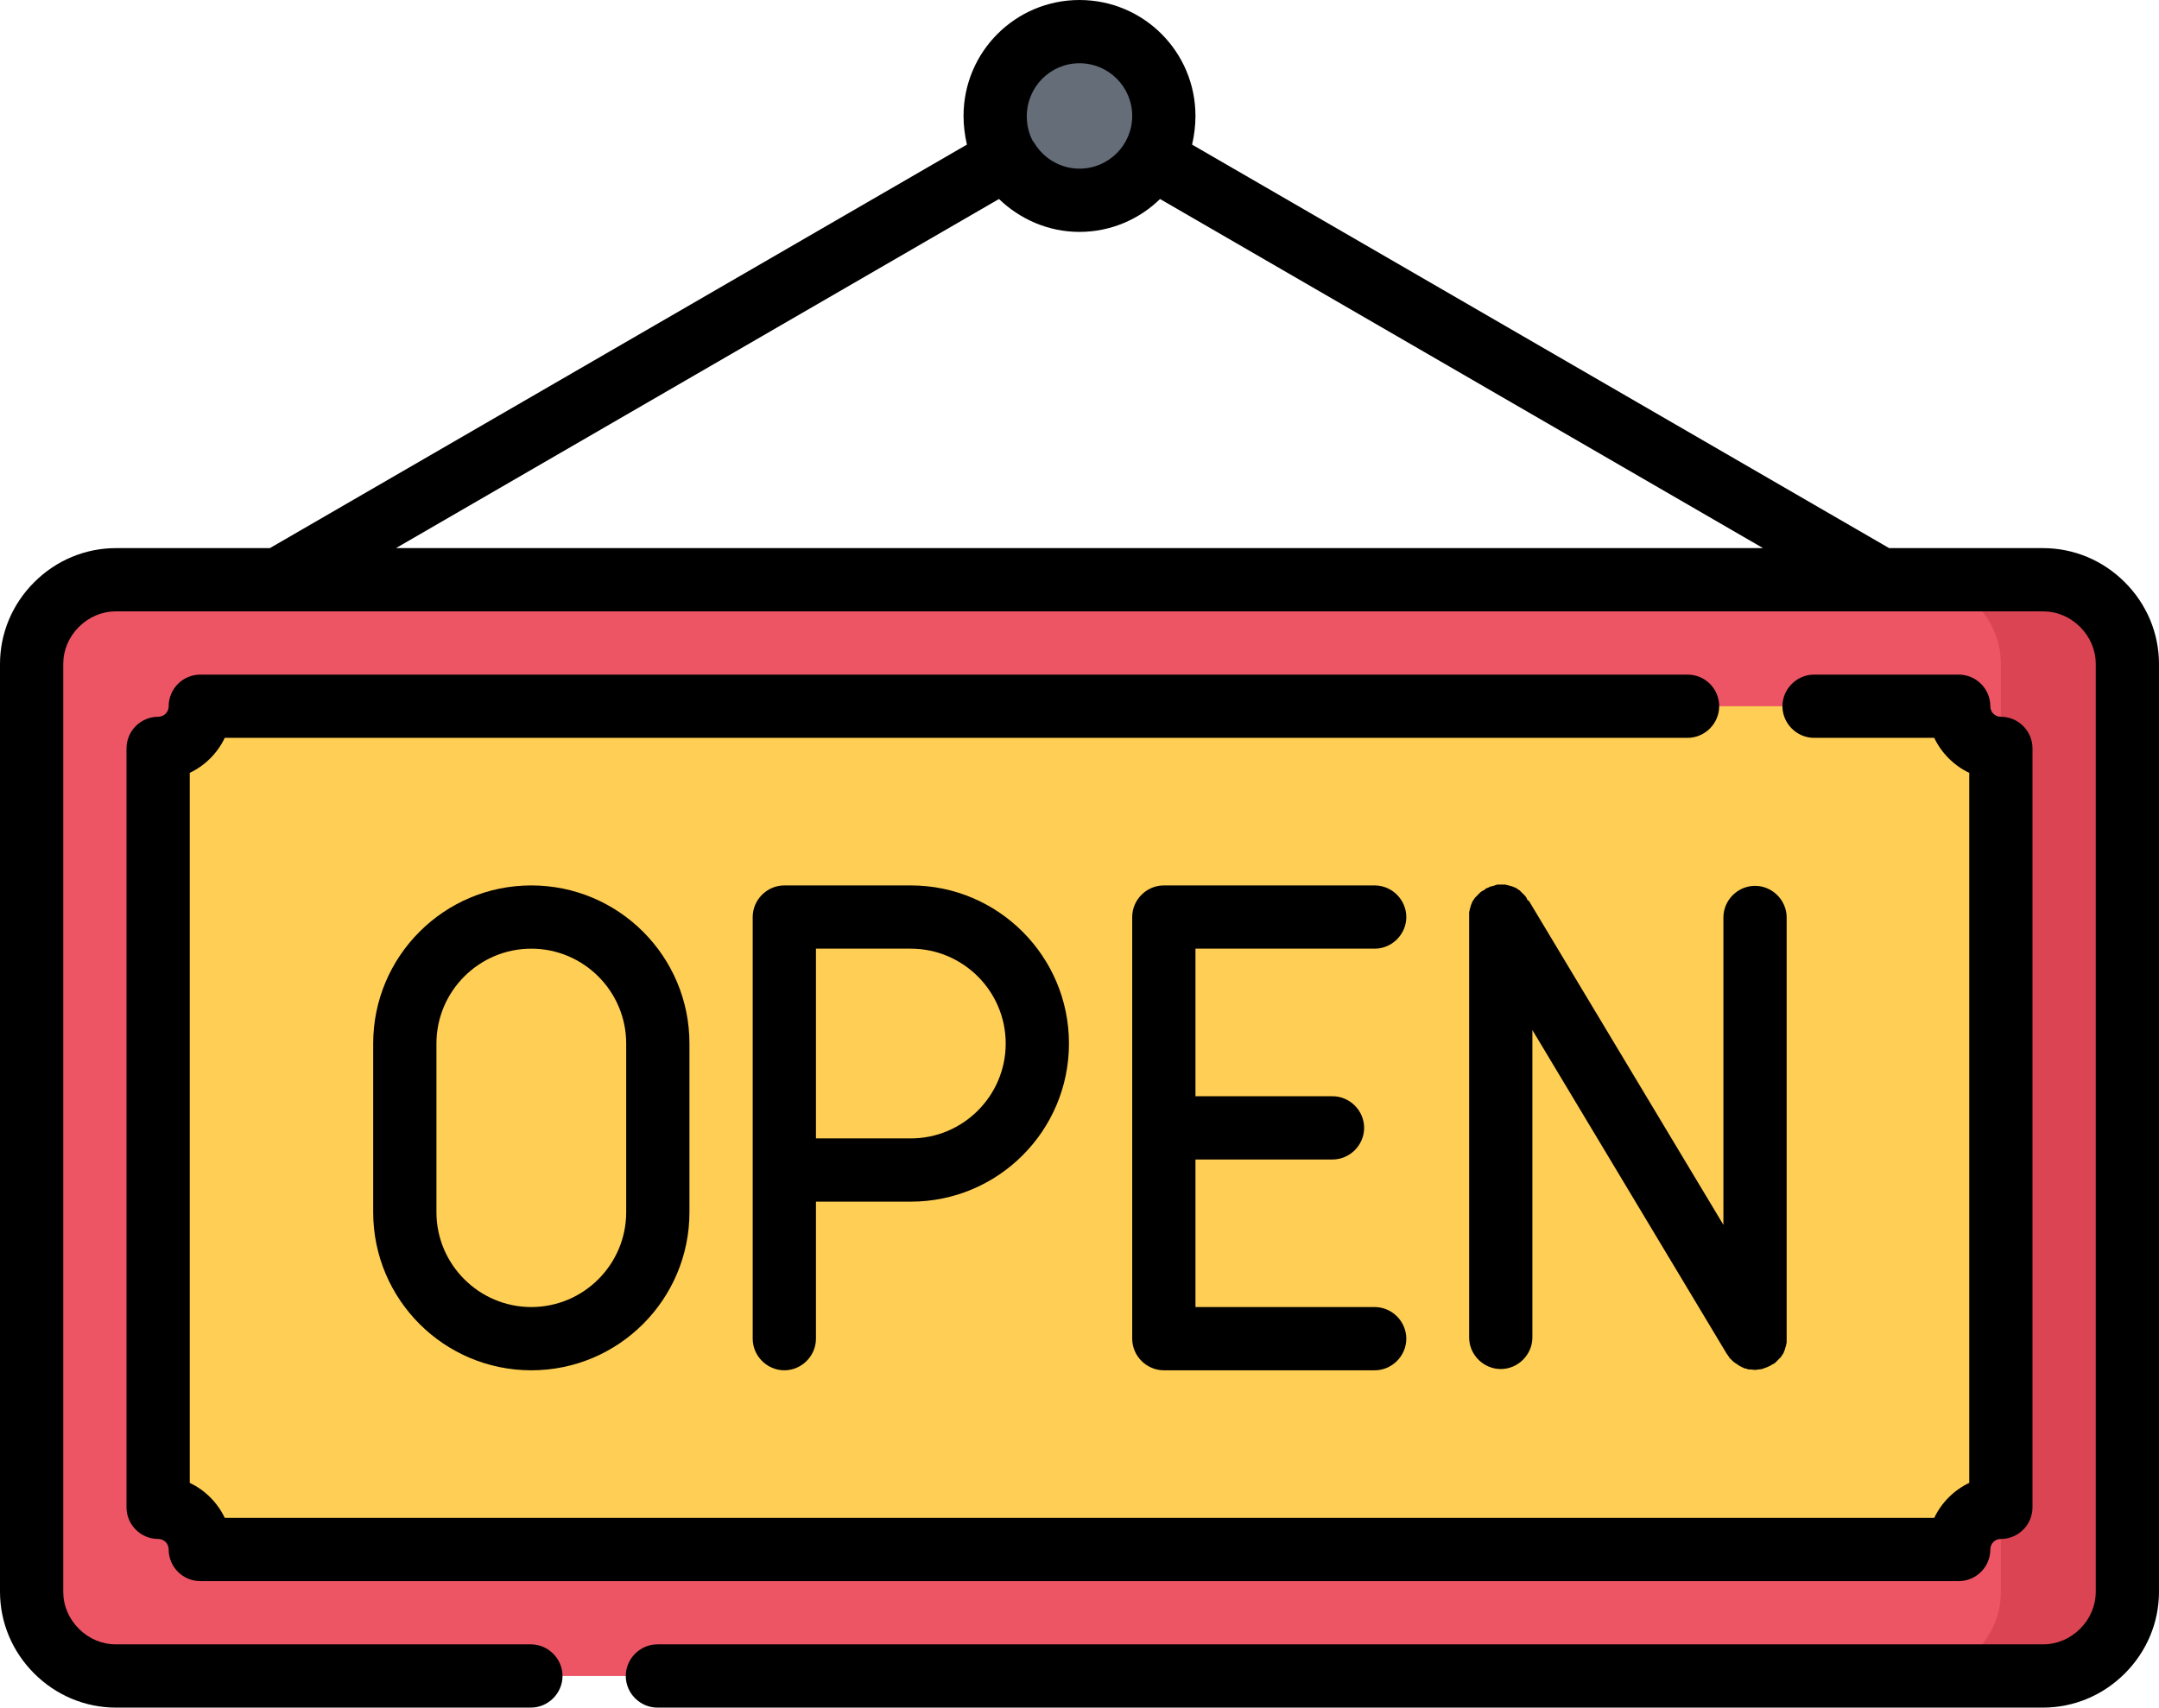 <?xml version="1.0" encoding="utf-8"?>
<!-- Generator: Adobe Illustrator 22.1.0, SVG Export Plug-In . SVG Version: 6.00 Build 0)  -->
<svg version="1.1" id="Capa_1" xmlns="http://www.w3.org/2000/svg" xmlns:xlink="http://www.w3.org/1999/xlink" x="0px" y="0px"
	 viewBox="0 0 512 405" style="enable-background:new 0 0 512 405;" xml:space="preserve">
<style type="text/css">
	.st0{fill:#ED5565;}
	.st1{fill:#DA4453;}
	.st2{fill:#656D78;}
	.st3{fill:#FFCE54;}
</style>
<path class="st0" d="M504.5,157.5v220c0,11-9,20-20,20h-457c-11,0-20-9-20-20v-220c0-11,9-20,20-20h30h397h30
	C495.5,137.5,504.5,146.5,504.5,157.5z"/>
<path class="st1" d="M484.5,137.5h-30h0c11,0,20,9,20,20v220c0,11-9,20-20,20h30c11,0,20-9,20-20v-220
	C504.5,146.5,495.5,137.5,484.5,137.5z"/>
<path class="st2" d="M238.7,37.5c-1.7-2.9-2.7-6.4-2.7-10c0-11.1,9-20,20-20c11.1,0,20,8.9,20,20c0,3.7-1,7.1-2.7,10
	c-3.4,6-9.9,10-17.3,10C248.6,47.5,242.1,43.5,238.7,37.5z"/>
<path class="st3" d="M464.5,167.5h-417c0,5.5-4.5,10-10,10v180c5.5,0,10,4.5,10,10h417c0-5.5,4.5-10,10-10v-180
	C469,177.5,464.5,173,464.5,167.5z"/>
<path d="M503.9,138.1c-5.2-5.2-12.1-8.1-19.4-8.1H448L282.7,34.3c0.5-2.2,0.8-4.4,0.8-6.8C283.5,12.3,271.2,0,256,0
	c-15.2,0-27.5,12.3-27.5,27.5c0,2.3,0.3,4.6,0.8,6.8L64,130H27.5c-7.3,0-14.2,2.9-19.4,8.1S0,150.2,0,157.5v220
	c0,7.3,2.9,14.2,8.1,19.4s12.1,8.1,19.4,8.1h98.4c4.1,0,7.5-3.4,7.5-7.5c0-4.1-3.4-7.5-7.5-7.5H27.5c-3.3,0-6.4-1.3-8.8-3.7
	c-2.4-2.4-3.7-5.5-3.7-8.8v-220c0-3.3,1.3-6.4,3.7-8.8c2.4-2.4,5.5-3.7,8.8-3.7h457c3.3,0,6.4,1.3,8.8,3.7c2.4,2.4,3.7,5.5,3.7,8.8
	v220c0,3.3-1.3,6.4-3.7,8.8c-2.4,2.4-5.5,3.7-8.8,3.7H155.9c-4.1,0-7.5,3.4-7.5,7.5c0,4.1,3.4,7.5,7.5,7.5h328.6
	c7.3,0,14.2-2.9,19.4-8.1s8.1-12.1,8.1-19.4v-220C512,150.2,509.1,143.3,503.9,138.1z M256,15c6.9,0,12.5,5.6,12.5,12.5
	c0,6.9-5.6,12.5-12.5,12.5c-4.5,0-8.4-2.4-10.6-5.9c-0.1-0.1-0.1-0.2-0.2-0.3c-0.1-0.1-0.2-0.3-0.3-0.4c-0.9-1.7-1.4-3.7-1.4-5.8
	C243.5,20.6,249.1,15,256,15z M236.9,47.2c5,4.8,11.7,7.8,19.1,7.8c7.4,0,14.2-3,19.1-7.8l143,82.8H93.9L236.9,47.2z"/>
<path d="M400.2,160H47.5c-2,0-3.9,0.8-5.3,2.2c-1.4,1.4-2.2,3.3-2.2,5.3c0,1.4-1.1,2.5-2.5,2.5c-2,0-3.9,0.8-5.3,2.2
	c-1.4,1.4-2.2,3.3-2.2,5.3v180c0,2,0.8,3.9,2.2,5.3c1.4,1.4,3.3,2.2,5.3,2.2c1.4,0,2.5,1.1,2.5,2.5c0,2,0.8,3.9,2.2,5.3
	c1.4,1.4,3.3,2.2,5.3,2.2h417c2,0,3.9-0.8,5.3-2.2c1.4-1.4,2.2-3.3,2.2-5.3c0-1.4,1.1-2.5,2.5-2.5c2,0,3.9-0.8,5.3-2.2
	c1.4-1.4,2.2-3.3,2.2-5.3v-180c0-2-0.8-3.9-2.2-5.3c-1.4-1.4-3.3-2.2-5.3-2.2c-1.4,0-2.5-1.1-2.5-2.5c0-2-0.8-3.9-2.2-5.3
	c-1.4-1.4-3.3-2.2-5.3-2.2h-34.3c-4.1,0-7.5,3.4-7.5,7.5c0,4.1,3.4,7.5,7.5,7.5h28.5c1.7,3.6,4.7,6.6,8.3,8.3v168.4
	c-3.6,1.7-6.6,4.7-8.3,8.3H53.3c-1.7-3.6-4.7-6.6-8.3-8.3V183.3c3.6-1.7,6.6-4.7,8.3-8.3h346.9c4.1,0,7.5-3.4,7.5-7.5
	C407.7,163.4,404.4,160,400.2,160z"/>
<path d="M88.5,247.5v40c0,20.7,16.8,37.5,37.5,37.5s37.5-16.8,37.5-37.5v-40c0-20.7-16.8-37.5-37.5-37.5S88.5,226.8,88.5,247.5z
	 M148.5,247.5v40c0,12.4-10.1,22.5-22.5,22.5s-22.5-10.1-22.5-22.5v-40c0-12.4,10.1-22.5,22.5-22.5
	C138.4,225,148.5,235.1,148.5,247.5z"/>
<path d="M186,210c-4.1,0-7.5,3.4-7.5,7.5v100c0,4.1,3.4,7.5,7.5,7.5s7.5-3.4,7.5-7.5V285H216c20.7,0,37.5-16.8,37.5-37.5
	S236.7,210,216,210H186z M238.5,247.5c0,12.4-10.1,22.5-22.5,22.5h-22.5v-45H216C228.4,225,238.5,235.1,238.5,247.5z"/>
<path d="M326,225c4.1,0,7.5-3.4,7.5-7.5s-3.4-7.5-7.5-7.5h-50c-4.1,0-7.5,3.4-7.5,7.5v100c0,4.1,3.4,7.5,7.5,7.5h50
	c4.1,0,7.5-3.4,7.5-7.5c0-4.1-3.4-7.5-7.5-7.5h-42.5v-35H316c4.1,0,7.5-3.4,7.5-7.5c0-4.1-3.4-7.5-7.5-7.5h-32.5v-35H326z"/>
<path d="M362.3,213.5c-0.1-0.1-0.2-0.2-0.2-0.4c-0.1-0.1-0.1-0.2-0.2-0.3c-0.1-0.1-0.1-0.2-0.2-0.3c-0.1-0.1-0.2-0.2-0.3-0.3
	c-0.1-0.1-0.1-0.1-0.2-0.2c-0.1-0.1-0.2-0.2-0.3-0.3c-0.1-0.1-0.1-0.1-0.2-0.2c-0.1-0.1-0.2-0.2-0.3-0.3c-0.1-0.1-0.2-0.1-0.3-0.2
	c-0.1-0.1-0.2-0.1-0.3-0.2c-0.1-0.1-0.2-0.1-0.3-0.2c-0.1-0.1-0.2-0.1-0.3-0.1c-0.1-0.1-0.2-0.1-0.4-0.2c-0.1,0-0.2-0.1-0.3-0.1
	c-0.1,0-0.3-0.1-0.4-0.1c-0.1,0-0.2-0.1-0.3-0.1c-0.1,0-0.3-0.1-0.4-0.1c-0.1,0-0.2,0-0.4-0.1c-0.1,0-0.2,0-0.3,0
	c-0.1,0-0.3,0-0.4,0c-0.1,0-0.1,0-0.2,0c0,0-0.1,0-0.1,0c-0.2,0-0.3,0-0.5,0c-0.1,0-0.2,0-0.3,0c-0.1,0-0.3,0-0.4,0.1
	c-0.1,0-0.2,0-0.3,0.1c-0.1,0-0.2,0.1-0.4,0.1c-0.1,0-0.2,0.1-0.4,0.1c-0.1,0-0.2,0.1-0.3,0.1c-0.1,0-0.3,0.1-0.4,0.2
	c-0.1,0-0.2,0.1-0.3,0.1c-0.1,0.1-0.3,0.1-0.4,0.2c0,0-0.1,0-0.1,0.1c0,0-0.1,0.1-0.1,0.1c-0.1,0.1-0.2,0.2-0.4,0.2
	c-0.1,0.1-0.2,0.1-0.3,0.2c-0.1,0.1-0.2,0.1-0.3,0.2c-0.1,0.1-0.2,0.2-0.3,0.3c-0.1,0.1-0.1,0.1-0.2,0.2c-0.1,0.1-0.2,0.2-0.3,0.3
	c-0.1,0.1-0.1,0.2-0.2,0.2c-0.1,0.1-0.2,0.2-0.3,0.3c-0.1,0.1-0.1,0.2-0.2,0.3c-0.1,0.1-0.1,0.2-0.2,0.3c-0.1,0.1-0.1,0.2-0.2,0.3
	c-0.1,0.1-0.1,0.2-0.1,0.3c-0.1,0.1-0.1,0.3-0.2,0.4c0,0.1-0.1,0.2-0.1,0.3c0,0.1-0.1,0.3-0.1,0.4c0,0.1-0.1,0.2-0.1,0.3
	c0,0.1-0.1,0.3-0.1,0.4c0,0.1,0,0.2-0.1,0.4c0,0.1,0,0.2,0,0.3c0,0.1,0,0.3,0,0.4c0,0.1,0,0.1,0,0.2v100c0,4.1,3.4,7.5,7.5,7.5
	s7.5-3.4,7.5-7.5v-72.9l46.1,76.8c0,0,0,0.1,0.1,0.1c0.1,0.2,0.3,0.4,0.4,0.6c0,0.1,0.1,0.1,0.1,0.2c0.2,0.2,0.4,0.4,0.6,0.6
	c0.1,0.1,0.1,0.1,0.2,0.2c0.1,0.1,0.3,0.3,0.5,0.4c0.1,0.1,0.2,0.1,0.3,0.2c0.2,0.1,0.4,0.3,0.6,0.4c0,0,0.1,0.1,0.1,0.1
	c0.3,0.1,0.5,0.3,0.8,0.4c0.1,0,0.1,0,0.2,0.1c0.2,0.1,0.4,0.2,0.7,0.2c0.1,0,0.2,0,0.2,0.1c0.2,0.1,0.4,0.1,0.7,0.1
	c0.1,0,0.2,0,0.2,0c0.3,0,0.6,0.1,0.8,0.1c0,0,0,0,0,0c0,0,0.1,0,0.1,0c0.3,0,0.5,0,0.8-0.1c0.1,0,0.2,0,0.3,0
	c0.2,0,0.4-0.1,0.6-0.1c0.1,0,0.2,0,0.3-0.1c0.6-0.2,1.2-0.4,1.7-0.7c0,0,0.1,0,0.1,0c0,0,0.1-0.1,0.1-0.1c0.1-0.1,0.2-0.2,0.4-0.2
	c0.1-0.1,0.2-0.1,0.3-0.2c0.1-0.1,0.2-0.1,0.3-0.2c0.1-0.1,0.2-0.2,0.3-0.3c0.1-0.1,0.1-0.1,0.2-0.2c0.1-0.1,0.2-0.2,0.3-0.3
	c0.1-0.1,0.1-0.2,0.2-0.2c0.1-0.1,0.2-0.2,0.3-0.3c0.1-0.1,0.1-0.2,0.2-0.3c0.1-0.1,0.1-0.2,0.2-0.3c0.1-0.1,0.1-0.2,0.2-0.3
	c0.1-0.1,0.1-0.2,0.1-0.3c0.1-0.1,0.1-0.3,0.2-0.4c0-0.1,0.1-0.2,0.1-0.3c0-0.1,0.1-0.3,0.1-0.4c0-0.1,0.1-0.2,0.1-0.3
	c0-0.1,0.1-0.3,0.1-0.4c0-0.1,0-0.2,0.1-0.4c0-0.1,0-0.2,0-0.3c0-0.1,0-0.3,0-0.4c0-0.1,0-0.1,0-0.2v-100c0-4.1-3.4-7.5-7.5-7.5
	s-7.5,3.4-7.5,7.5v72.9l-46.1-76.8C362.4,213.6,362.4,213.6,362.3,213.5z"/>
</svg>
